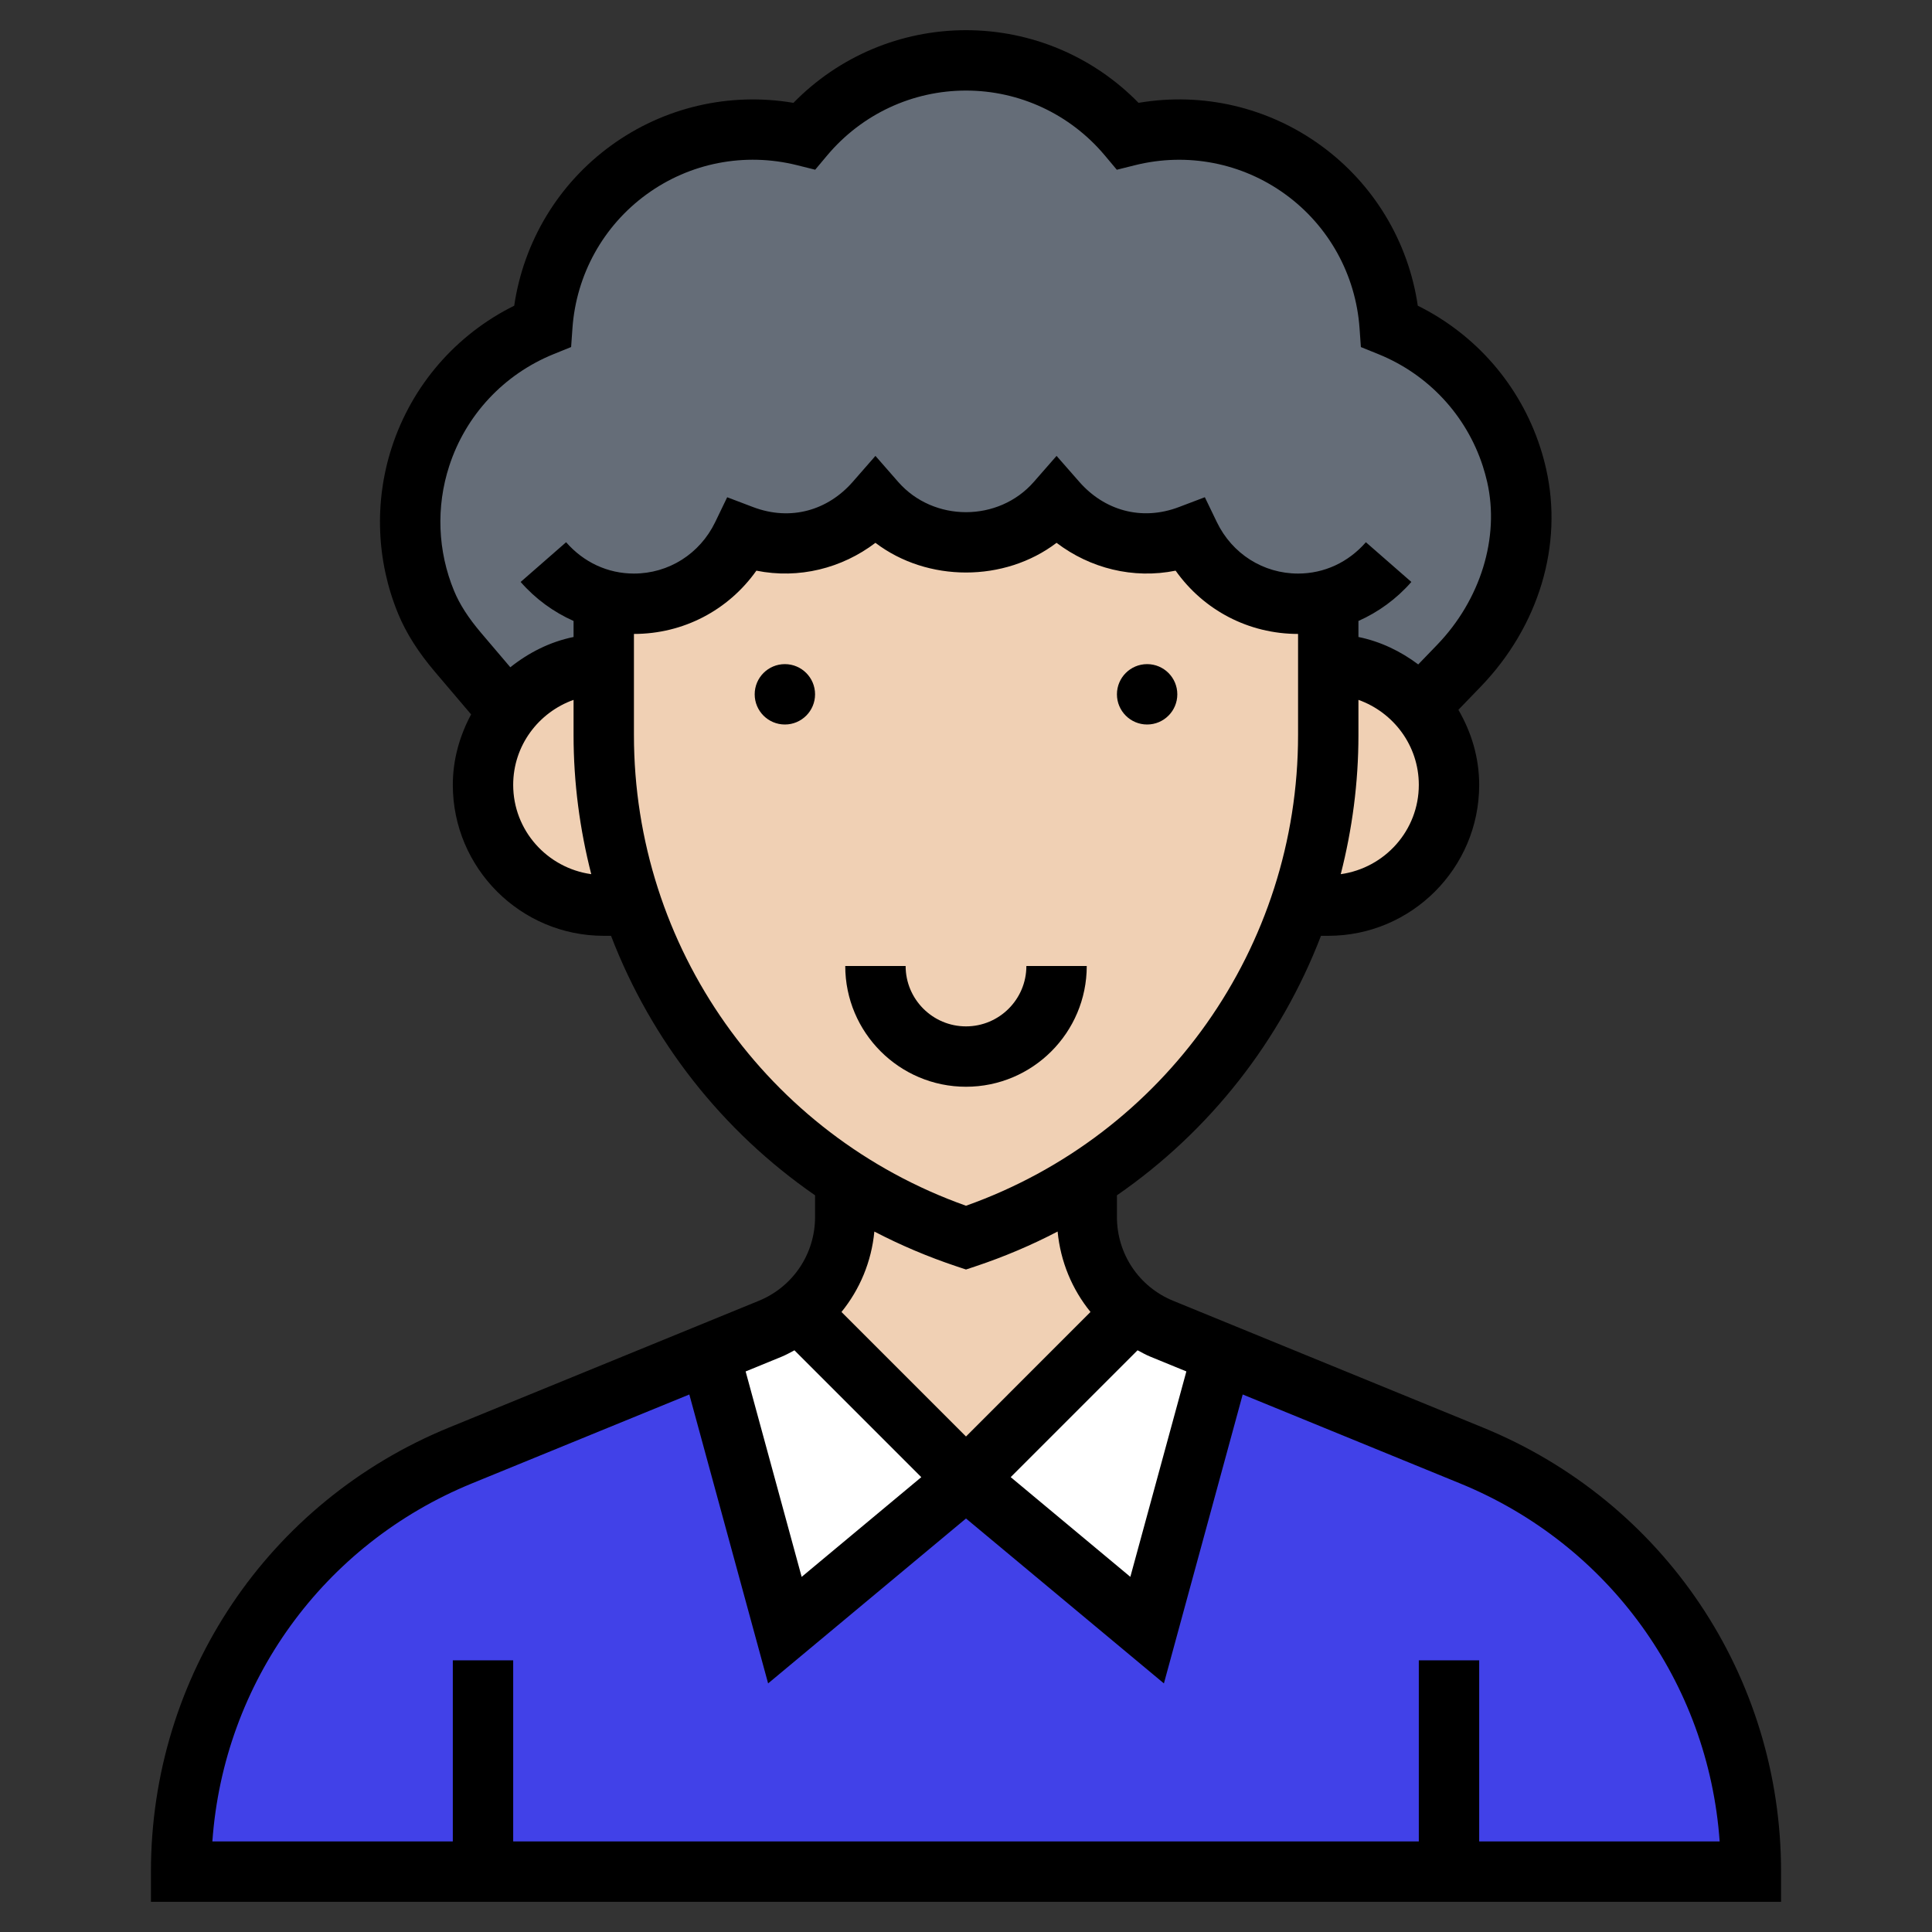 <svg xmlns="http://www.w3.org/2000/svg" enable-background="new 0 0 64 64" height="64" width="64"><rect width="100%" height="100%" fill="#333333" stroke="none"/><rect id="backgroundrect" width="100%" height="100%" x="0" y="0" fill="none" stroke="none"/><g class="currentLayer" style=""><title>Layer 1</title><path d="m48 62h-32-10c0-6.05 3.66-11.5 9.26-13.79l8.24-3.37 2.5 9.16 6-5 6 5 2.5-9.16 8.24 3.37c2.8 1.15 5.12 3.08 6.73 5.49 1.61 2.4 2.53 5.28 2.53 8.3z" fill="#4141e8" id="svg_1" class="" fill-opacity="1"/><path d="m40.5 44.84-2.5 9.16-6-5 5.54-5.54c.29.23.61.42.95.56z" fill="#ffffff" id="svg_2" class="" fill-opacity="1"/><path d="m32 49-6 5-2.5-9.16 2.01-.82c.34-.14.66-.33.95-.56z" fill="#ffffff" id="svg_3" class="" fill-opacity="1"/><path d="m47.03 23.4c-.72-.86-1.81-1.4-3.03-1.4v-2l-.04-.13c-.3.09-.63.13-.96.13-1.59 0-2.94-.93-3.59-2.27-.44.17-.91.27-1.41.27-1.2 0-2.27-.54-3-1.38-.73.84-1.8 1.38-3 1.38s-2.27-.54-3-1.38c-.73.84-1.8 1.38-3 1.38-.5 0-.97-.1-1.41-.27-.65 1.34-2 2.27-3.59 2.27-.33 0-.66-.04-.96-.13l-.04.13v2c-1.29 0-2.44.61-3.17 1.56l-1.65-1.94c-.43-.51-.81-1.06-1.07-1.67-.61-1.48-.71-3.18-.18-4.82.67-2.05 2.19-3.58 4.04-4.33.14-1.99 1.12-3.91 2.86-5.17 1.74-1.27 3.87-1.61 5.81-1.13 1.28-1.53 3.21-2.5 5.36-2.5s4.08.97 5.36 2.5c1.94-.48 4.07-.14 5.81 1.13 1.74 1.26 2.72 3.18 2.86 5.17 1.85.75 3.37 2.28 4.04 4.33.07.2.12.41.17.61.52 2.27-.3 4.64-1.91 6.32z" fill="#656d78" id="svg_4"/><g fill="#f0d0b4" id="svg_5" class=""><path d="m37.54 43.46-5.54 5.54-5.54-5.54c.96-.74 1.54-1.89 1.54-3.15v-1.24c1.23.8 2.57 1.45 4 1.93 1.43-.48 2.77-1.13 4-1.93v1.24c0 1.26.58 2.41 1.54 3.15z" id="svg_6"/><path d="m46.83 28.83c-.73.72-1.73 1.17-2.83 1.17h-.93-.01c.61-1.78.94-3.69.94-5.65v-2.35c1.22 0 2.31.54 3.03 1.4.61.7.97 1.61.97 2.6 0 1.1-.45 2.1-1.17 2.83z" id="svg_7"/><path d="m44 20v2 2.35c0 1.96-.33 3.87-.94 5.65-1.26 3.72-3.74 6.92-7.06 9.07-1.23.8-2.57 1.45-4 1.93-1.43-.48-2.77-1.13-4-1.93-1.84-1.19-3.42-2.71-4.69-4.46-1.01-1.4-1.81-2.96-2.37-4.61-.61-1.78-.94-3.69-.94-5.65v-2.35-2l.04-.13c.3.09.63.13.96.13 1.59 0 2.94-.93 3.59-2.27.44.17.91.27 1.41.27 1.2 0 2.27-.54 3-1.38.73.84 1.8 1.38 3 1.38s2.27-.54 3-1.38c.73.84 1.8 1.38 3 1.38.5 0 .97-.1 1.41-.27.65 1.34 2 2.27 3.59 2.27.33 0 .66-.04.96-.13z" id="svg_8"/><path d="m20 24.35c0 1.96.33 3.87.94 5.65h-.01-.93c-1.1 0-2.1-.45-2.83-1.17-.72-.73-1.17-1.73-1.17-2.83 0-.92.31-1.76.83-2.44.73-.95 1.88-1.56 3.17-1.56z" id="svg_9"/></g><circle cx="38" cy="23" r="1" id="svg_10"/><circle cx="26" cy="23" r="1" id="svg_11"/><path d="m36 32h-2c0 1.103-.897 2-2 2s-2-.897-2-2h-2c0 2.206 1.794 4 4 4s4-1.794 4-4z" id="svg_12"/><path d="m49.123 47.289-10.259-4.198c-1.133-.463-1.864-1.553-1.864-2.777v-.718c3.077-2.126 5.427-5.126 6.759-8.596h.241c2.757 0 5-2.243 5-5 0-.91-.262-1.752-.689-2.487l.734-.76c1.934-2.003 2.745-4.706 2.17-7.23-.053-.234-.117-.469-.193-.703-.668-2.057-2.13-3.739-4.056-4.693-.312-2.126-1.46-4.036-3.21-5.307-1.75-1.272-3.92-1.774-6.04-1.413-1.502-1.537-3.553-2.407-5.716-2.407s-4.214.87-5.716 2.407c-2.119-.359-4.29.141-6.04 1.413-1.75 1.271-2.897 3.181-3.21 5.307-1.926.954-3.388 2.636-4.056 4.693-.586 1.803-.511 3.761.212 5.513.265.642.666 1.274 1.226 1.932l1.19 1.4c-.374.7-.606 1.487-.606 2.335 0 2.757 2.243 5 5 5h.241c1.332 3.471 3.682 6.47 6.759 8.596v.718c0 1.224-.731 2.313-1.864 2.777l-10.259 4.197c-6 2.455-9.877 8.229-9.877 14.712v1h54v-1c0-6.483-3.877-12.257-9.877-14.711zm-9.823-1.859-1.856 6.805-3.963-3.303 4.202-4.202c.139.073.275.151.423.211zm5.114-16.472c.379-1.482.586-3.025.586-4.607v-1.167c1.161.414 2 1.514 2 2.816 0 1.512-1.129 2.754-2.586 2.958zm-29.533-13.52c.548-1.688 1.81-3.039 3.46-3.708l.578-.234.044-.623c.126-1.776 1.021-3.393 2.457-4.436 1.435-1.044 3.247-1.397 4.979-.966l.605.151.401-.478c1.146-1.362 2.821-2.144 4.595-2.144s3.449.782 4.595 2.145l.401.478.605-.151c1.729-.431 3.543-.078 4.979.966 1.436 1.043 2.331 2.66 2.457 4.436l.044.623.578.234c1.65.668 2.912 2.02 3.46 3.707.057.176.105.353.146.529.418 1.835-.219 3.903-1.66 5.396l-.624.647c-.58-.435-1.246-.759-1.981-.909v-.531c.661-.294 1.261-.73 1.753-1.292l-1.506-1.316c-.585.669-1.383 1.038-2.247 1.038-1.151 0-2.183-.653-2.69-1.704l-.398-.825-.856.325c-1.254.477-2.484.101-3.302-.834l-.754-.86-.753.861c-1.17 1.338-3.324 1.338-4.494 0l-.753-.861-.753.861c-.817.935-2.045 1.311-3.302.834l-.856-.325-.398.825c-.508 1.05-1.54 1.703-2.691 1.703-.864 0-1.662-.369-2.247-1.038l-1.506 1.316c.491.562 1.092.998 1.753 1.292v.531c-.785.16-1.49.521-2.095 1.003l-.965-1.135c-.422-.496-.717-.954-.899-1.398-.543-1.314-.6-2.781-.16-4.133zm2.119 10.562c0-1.302.839-2.402 2-2.816v1.167c0 1.582.207 3.125.586 4.607-1.457-.204-2.586-1.446-2.586-2.958zm4-1.649v-3.351c1.638 0 3.128-.786 4.056-2.096 1.408.283 2.833-.078 3.944-.922 1.725 1.311 4.275 1.311 6 0 1.111.844 2.535 1.206 3.944.922.928 1.31 2.418 2.096 4.056 2.096v3.351c0 7.023-4.406 13.247-11 15.591-6.594-2.344-11-8.568-11-15.591zm10.684 17.598.316.105.316-.105c.947-.316 1.855-.702 2.719-1.153.095.995.479 1.914 1.089 2.664l-4.124 4.126-4.125-4.125c.61-.751.994-1.669 1.089-2.664.864.449 1.773.836 2.72 1.152zm-5.79 2.993c.148-.061.284-.138.423-.211l4.202 4.202-3.963 3.303-1.856-6.805zm23.106 16.058v-6h-2v6h-30v-6h-2v6h-7.965c.373-5.255 3.665-9.842 8.6-11.861l7.2-2.945 2.61 9.571 6.555-5.463 6.556 5.463 2.61-9.571 7.2 2.946c4.935 2.018 8.227 6.605 8.6 11.86z" id="svg_13"/><polyline fill="none" stroke="#000000" stroke-dashoffset="" fill-rule="nonzero" marker-start="" marker-mid="" marker-end="" id="svg_16" points="32.174,26.748 32.174,26.748 " style="color: rgb(0, 0, 0);"/><path fill="none" fill-opacity="1" stroke="#000000" stroke-opacity="1" stroke-width="1" stroke-dasharray="none" stroke-linejoin="miter" stroke-linecap="butt" stroke-dashoffset="" fill-rule="nonzero" opacity="1" marker-start="" marker-mid="" marker-end="" id="svg_15" d="M26.261,30.574 " style="color: rgb(0, 0, 0);"/><path fill="none" fill-opacity="1" stroke="#000000" stroke-opacity="1" stroke-width="1" stroke-dasharray="none" stroke-linejoin="miter" stroke-linecap="butt" stroke-dashoffset="" fill-rule="nonzero" opacity="1" marker-start="" marker-mid="" marker-end="" id="svg_20" d="M33.391,30.748 " style="color: rgb(0, 0, 0);"/></g></svg>